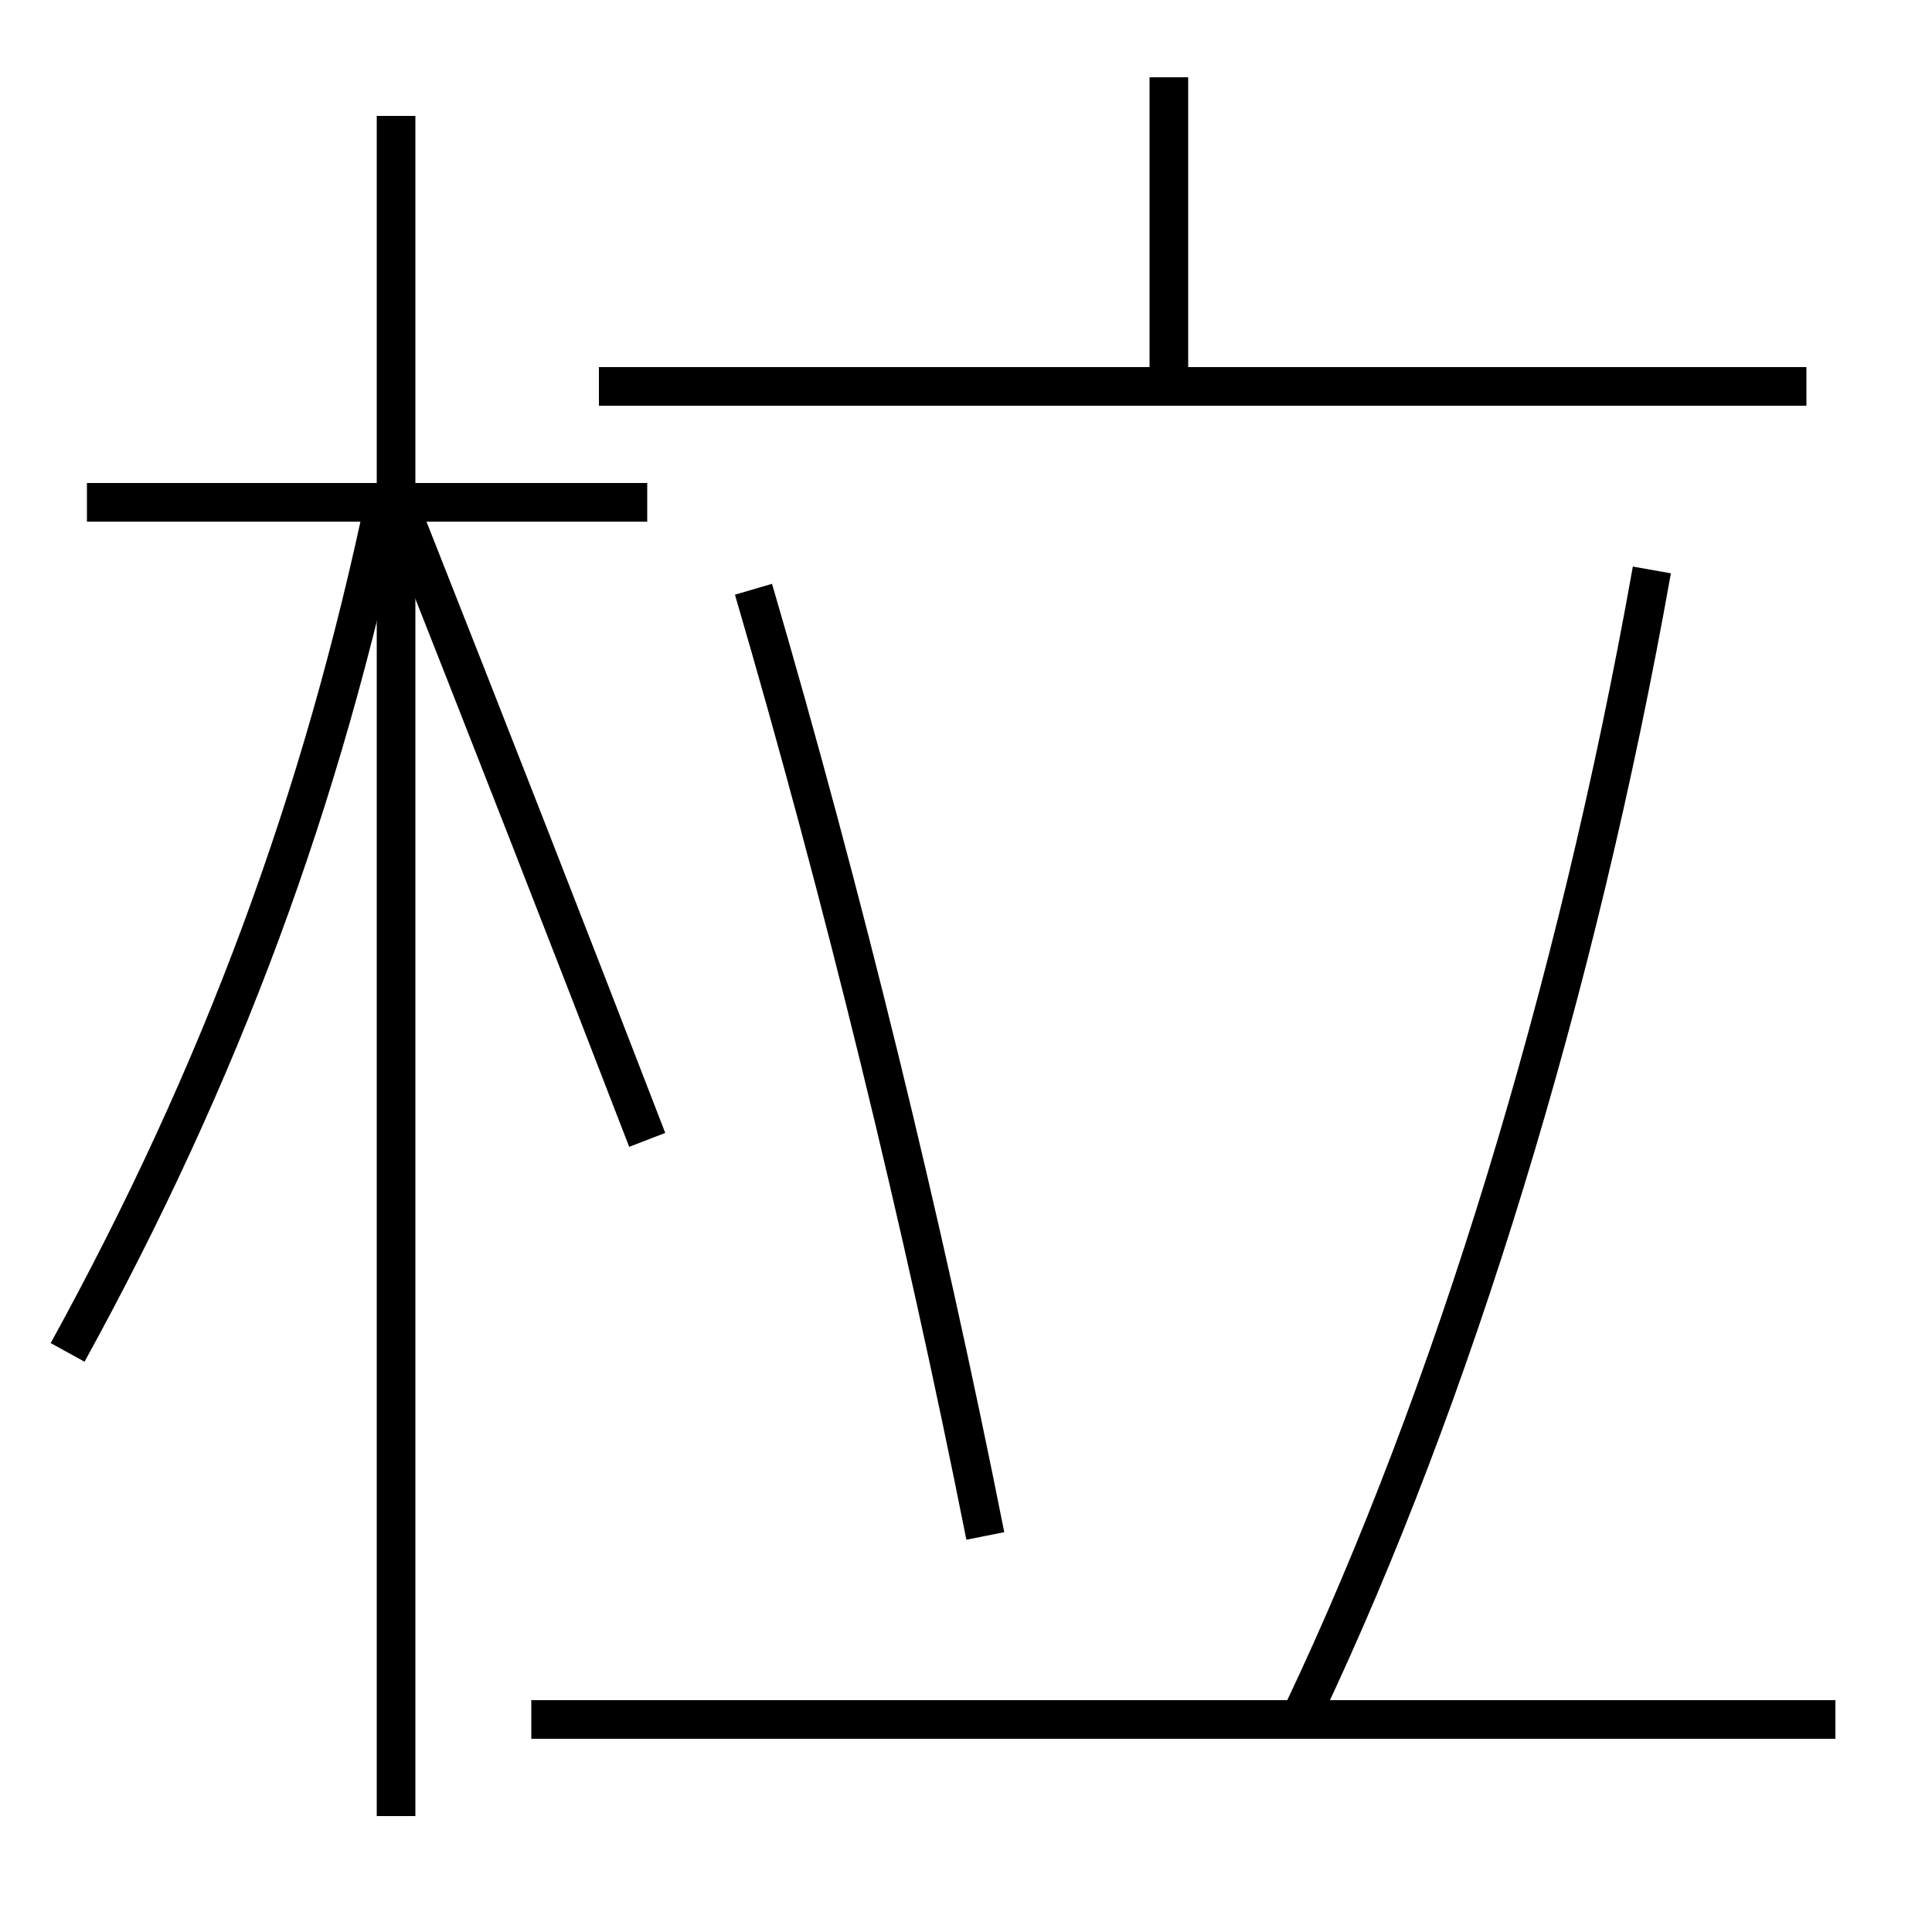 <?xml version='1.0' encoding='utf-8'?>
<svg xmlns="http://www.w3.org/2000/svg" height="100px" version="1.0" viewBox="0 0 100 100" width="100px" x="0px" y="0px">
<line fill="none" stroke="#000000" stroke-width="2" x1="20.5" x2="20.5" y1="94" y2="6" /><line fill="none" stroke="#000000" stroke-width="2" x1="33.5" x2="4.5" y1="26" y2="26" /><line fill="none" stroke="#000000" stroke-width="2" x1="27.5" x2="95" y1="89" y2="89" /><line fill="none" stroke="#000000" stroke-width="2" x1="31" x2="93.5" y1="20" y2="20" /><line fill="none" stroke="#000000" stroke-width="2" x1="60.5" x2="60.5" y1="19" y2="4" /><path d="M3.5,70 c7.954,-14.471 13.176,-28.562 16.5,-44.5" fill="none" stroke="#000000" stroke-width="2" /><path d="M33.5,59 c-3.983,-10.331 -8.283,-21.329 -12.5,-32" fill="none" stroke="#000000" stroke-width="2" /><path d="M67.5,88.5 c7.656,-16.162 14.105,-37.089 18,-59" fill="none" stroke="#000000" stroke-width="2" /><path d="M51,79.5 c-3.242,-16.32 -7.391,-33.265 -12,-49" fill="none" stroke="#000000" stroke-width="2" /></svg>